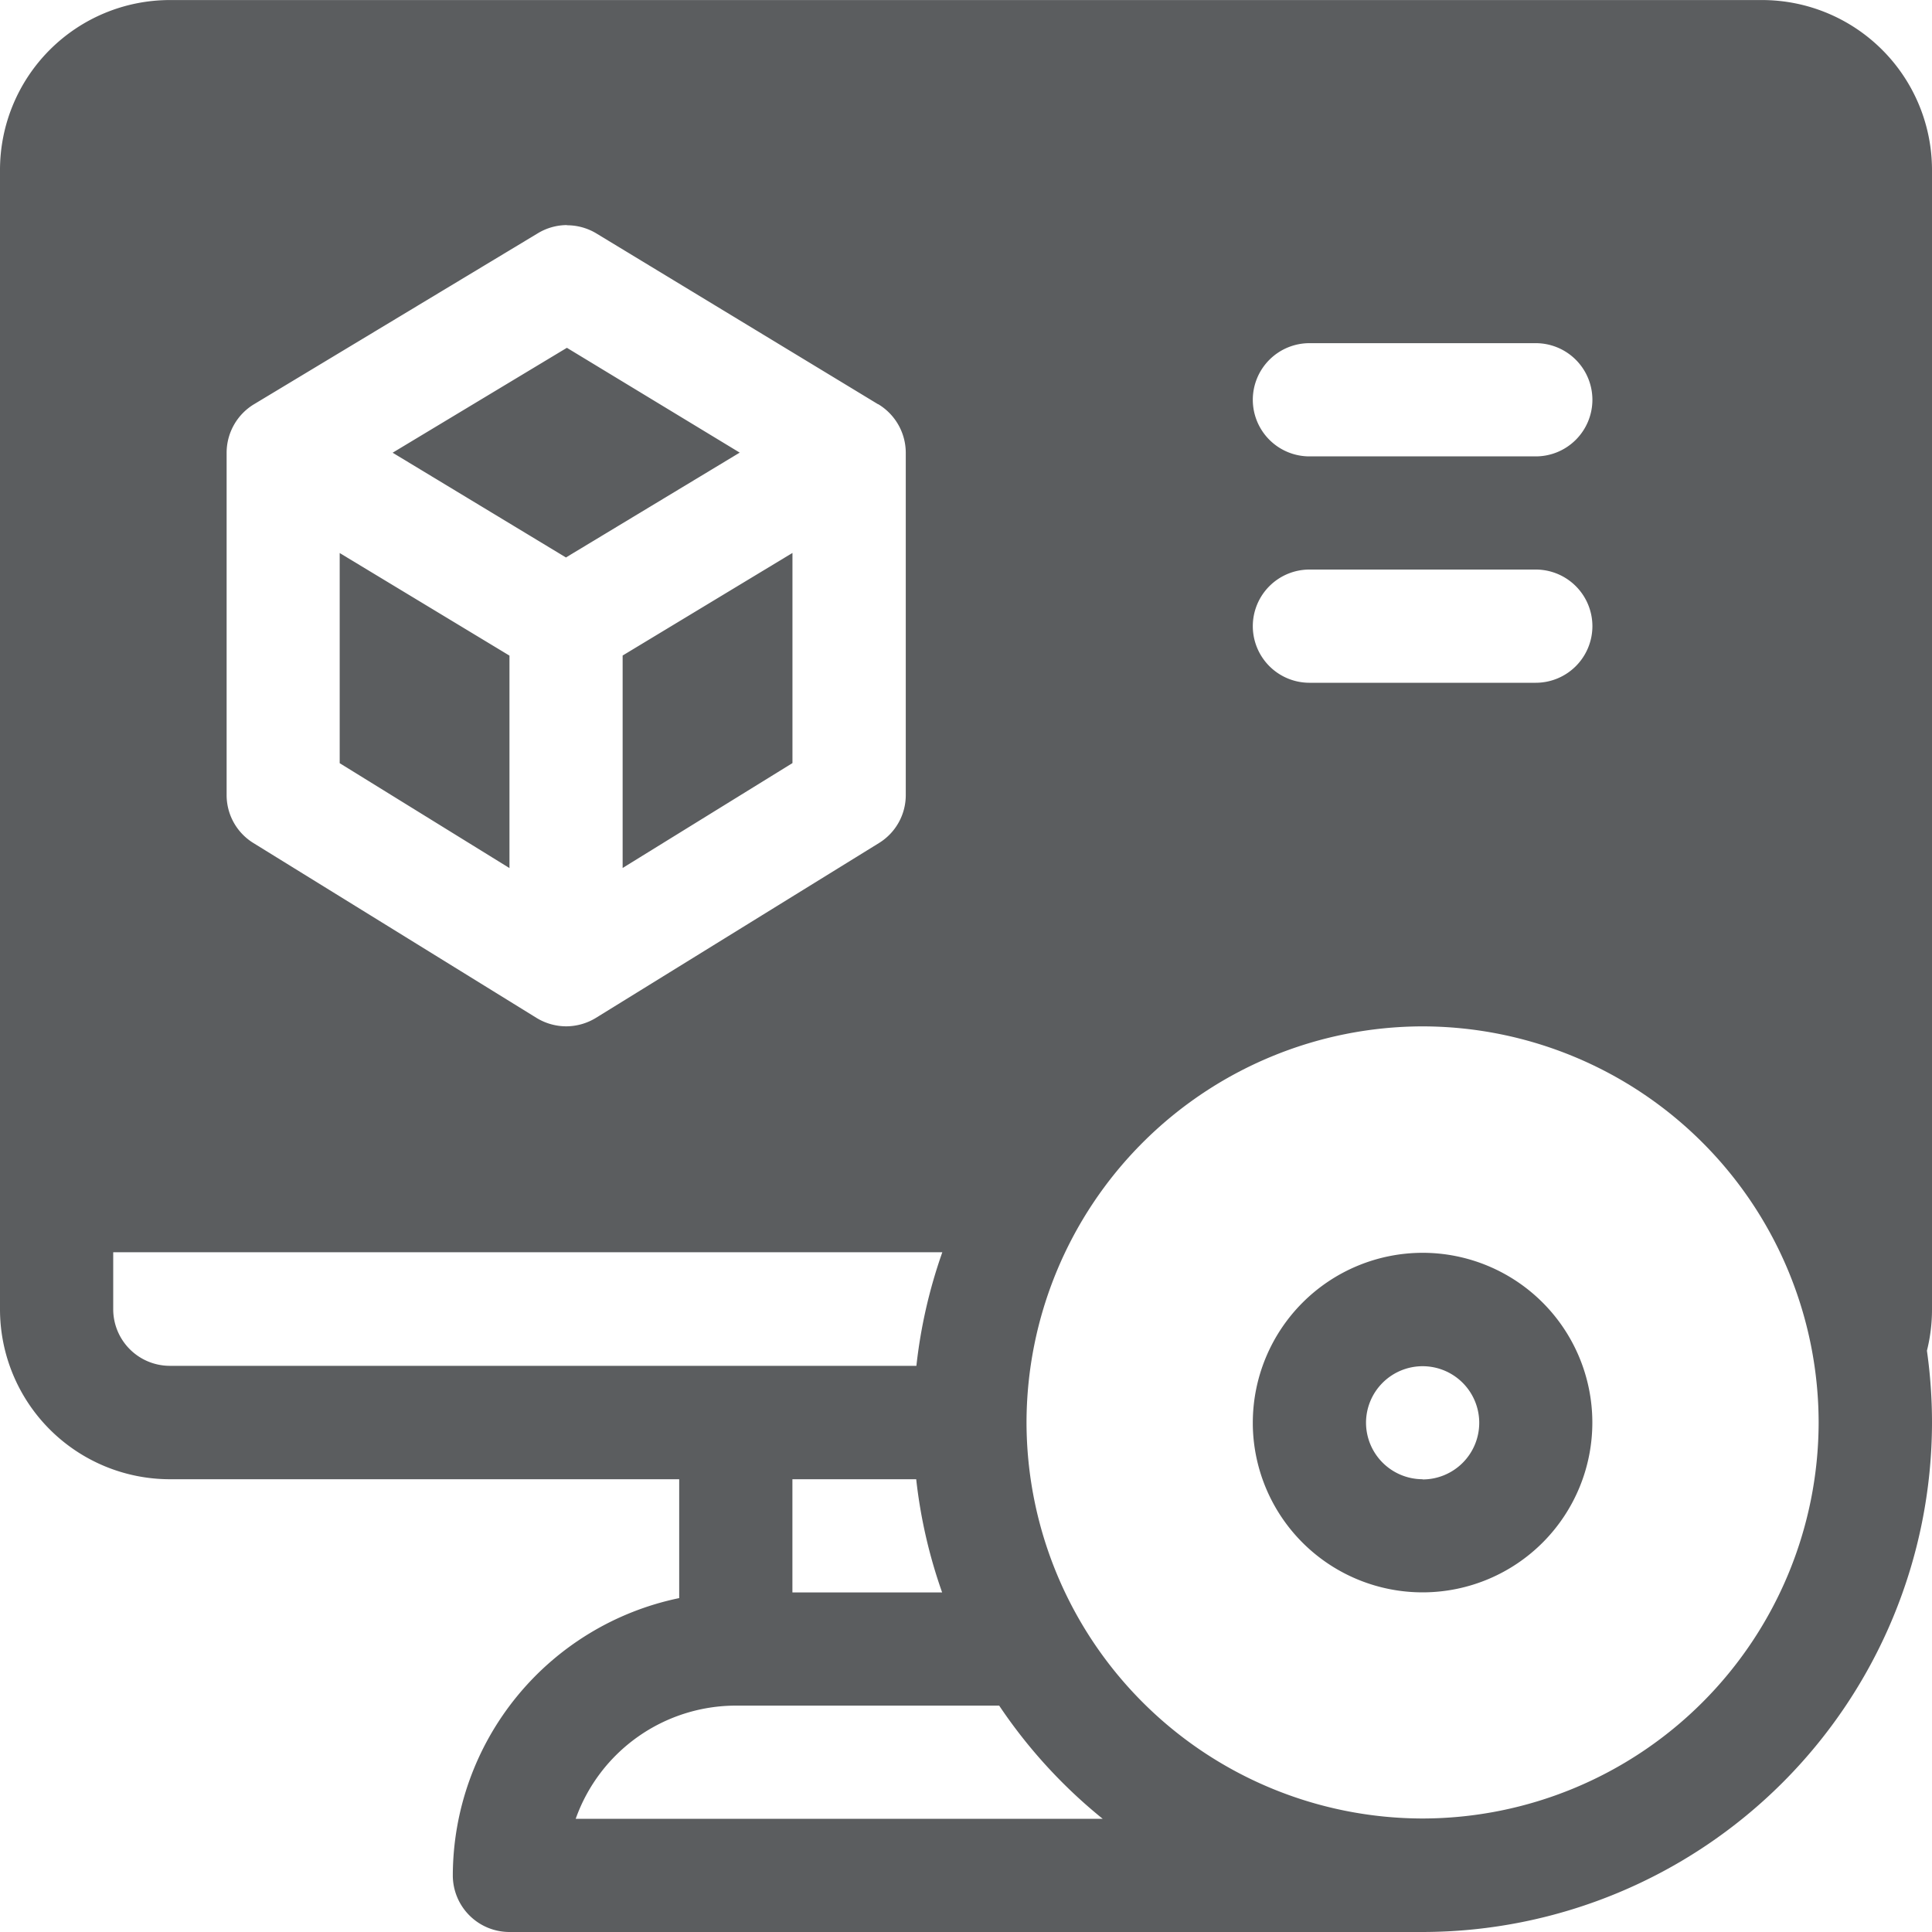 <svg xmlns="http://www.w3.org/2000/svg" width="40" height="40" viewBox="0 0 40 40">
  <g id="software" transform="translate(0 0)">
    <path id="Exclusion_2" data-name="Exclusion 2" d="M-2419.535-1971h-18.918a1.173,1.173,0,0,1-1.172-1.172,5.878,5.878,0,0,1,4.687-5.741v-2.461h-10.547a3.519,3.519,0,0,1-3.515-3.516v-23.594a3.519,3.519,0,0,1,3.515-3.515h32.969a3.52,3.52,0,0,1,3.516,3.515v23.594a3.5,3.5,0,0,1-.105.855,10.568,10.568,0,0,1,.105,1.489A10.561,10.561,0,0,1-2419.535-1971Zm-.012-18.75a8.213,8.213,0,0,0-8.2,8.2,8.212,8.212,0,0,0,8.2,8.2,8.212,8.212,0,0,0,8.2-8.2A8.212,8.212,0,0,0-2419.547-1989.75Zm-14.219,14.063a3.523,3.523,0,0,0-3.315,2.344h10.912a10.6,10.6,0,0,1-2.144-2.344Zm1.172-4.687v2.344h3.1a10.48,10.48,0,0,1-.537-2.344Zm-14.062-4.7v1.18a1.173,1.173,0,0,0,1.172,1.172h15.457a10.517,10.517,0,0,1,.537-2.352Zm9.394-21.266a1.169,1.169,0,0,0-.6.168l-5.865,3.533a1.175,1.175,0,0,0-.581,1.012v7.082a1.165,1.165,0,0,0,.556,1l5.859,3.619a1.185,1.185,0,0,0,.616.175,1.186,1.186,0,0,0,.615-.175l5.859-3.619a1.165,1.165,0,0,0,.556-1v-7.082a1.176,1.176,0,0,0-.571-1.005l-.005,0h0l-.015-.009-.216-.131-.557-.338-5.04-3.056A1.175,1.175,0,0,0-2437.263-2006.336Zm15.372,7.132a1.173,1.173,0,0,0-1.172,1.172,1.173,1.173,0,0,0,1.172,1.172h4.687a1.173,1.173,0,0,0,1.172-1.172,1.173,1.173,0,0,0-1.172-1.172Zm0-4.687a1.173,1.173,0,0,0-1.172,1.172,1.173,1.173,0,0,0,1.172,1.172h4.687a1.173,1.173,0,0,0,1.172-1.172,1.173,1.173,0,0,0-1.172-1.172Zm-14.219,10.867v-4.4l3.516-2.124v4.351l-3.515,2.171Zm-2.344,0h0l-3.514-2.171v-4.351l3.515,2.124v4.4Zm1.172-6.429h0l-3.59-2.17,3.608-2.172,3.578,2.17-3.6,2.172Z" transform="translate(2449 2011)" fill="#5b5d5f"/>
    <g id="Group_219" data-name="Group 219" transform="translate(25.938 25.938)">
      <g id="Group_218" data-name="Group 218">
        <path id="Path_216" data-name="Path 216" d="M335.516,332A3.52,3.52,0,0,0,332,335.516s0,0,0,.006v.02c0,.007,0,.013,0,.02A3.515,3.515,0,1,0,335.516,332Zm0,4.688a1.173,1.173,0,0,1-1.172-1.169v0h0a1.172,1.172,0,1,1,1.172,1.173Z" transform="translate(-332 -332)" fill="#5b5d5f"/>
      </g>
    </g>
  </g>
</svg>
